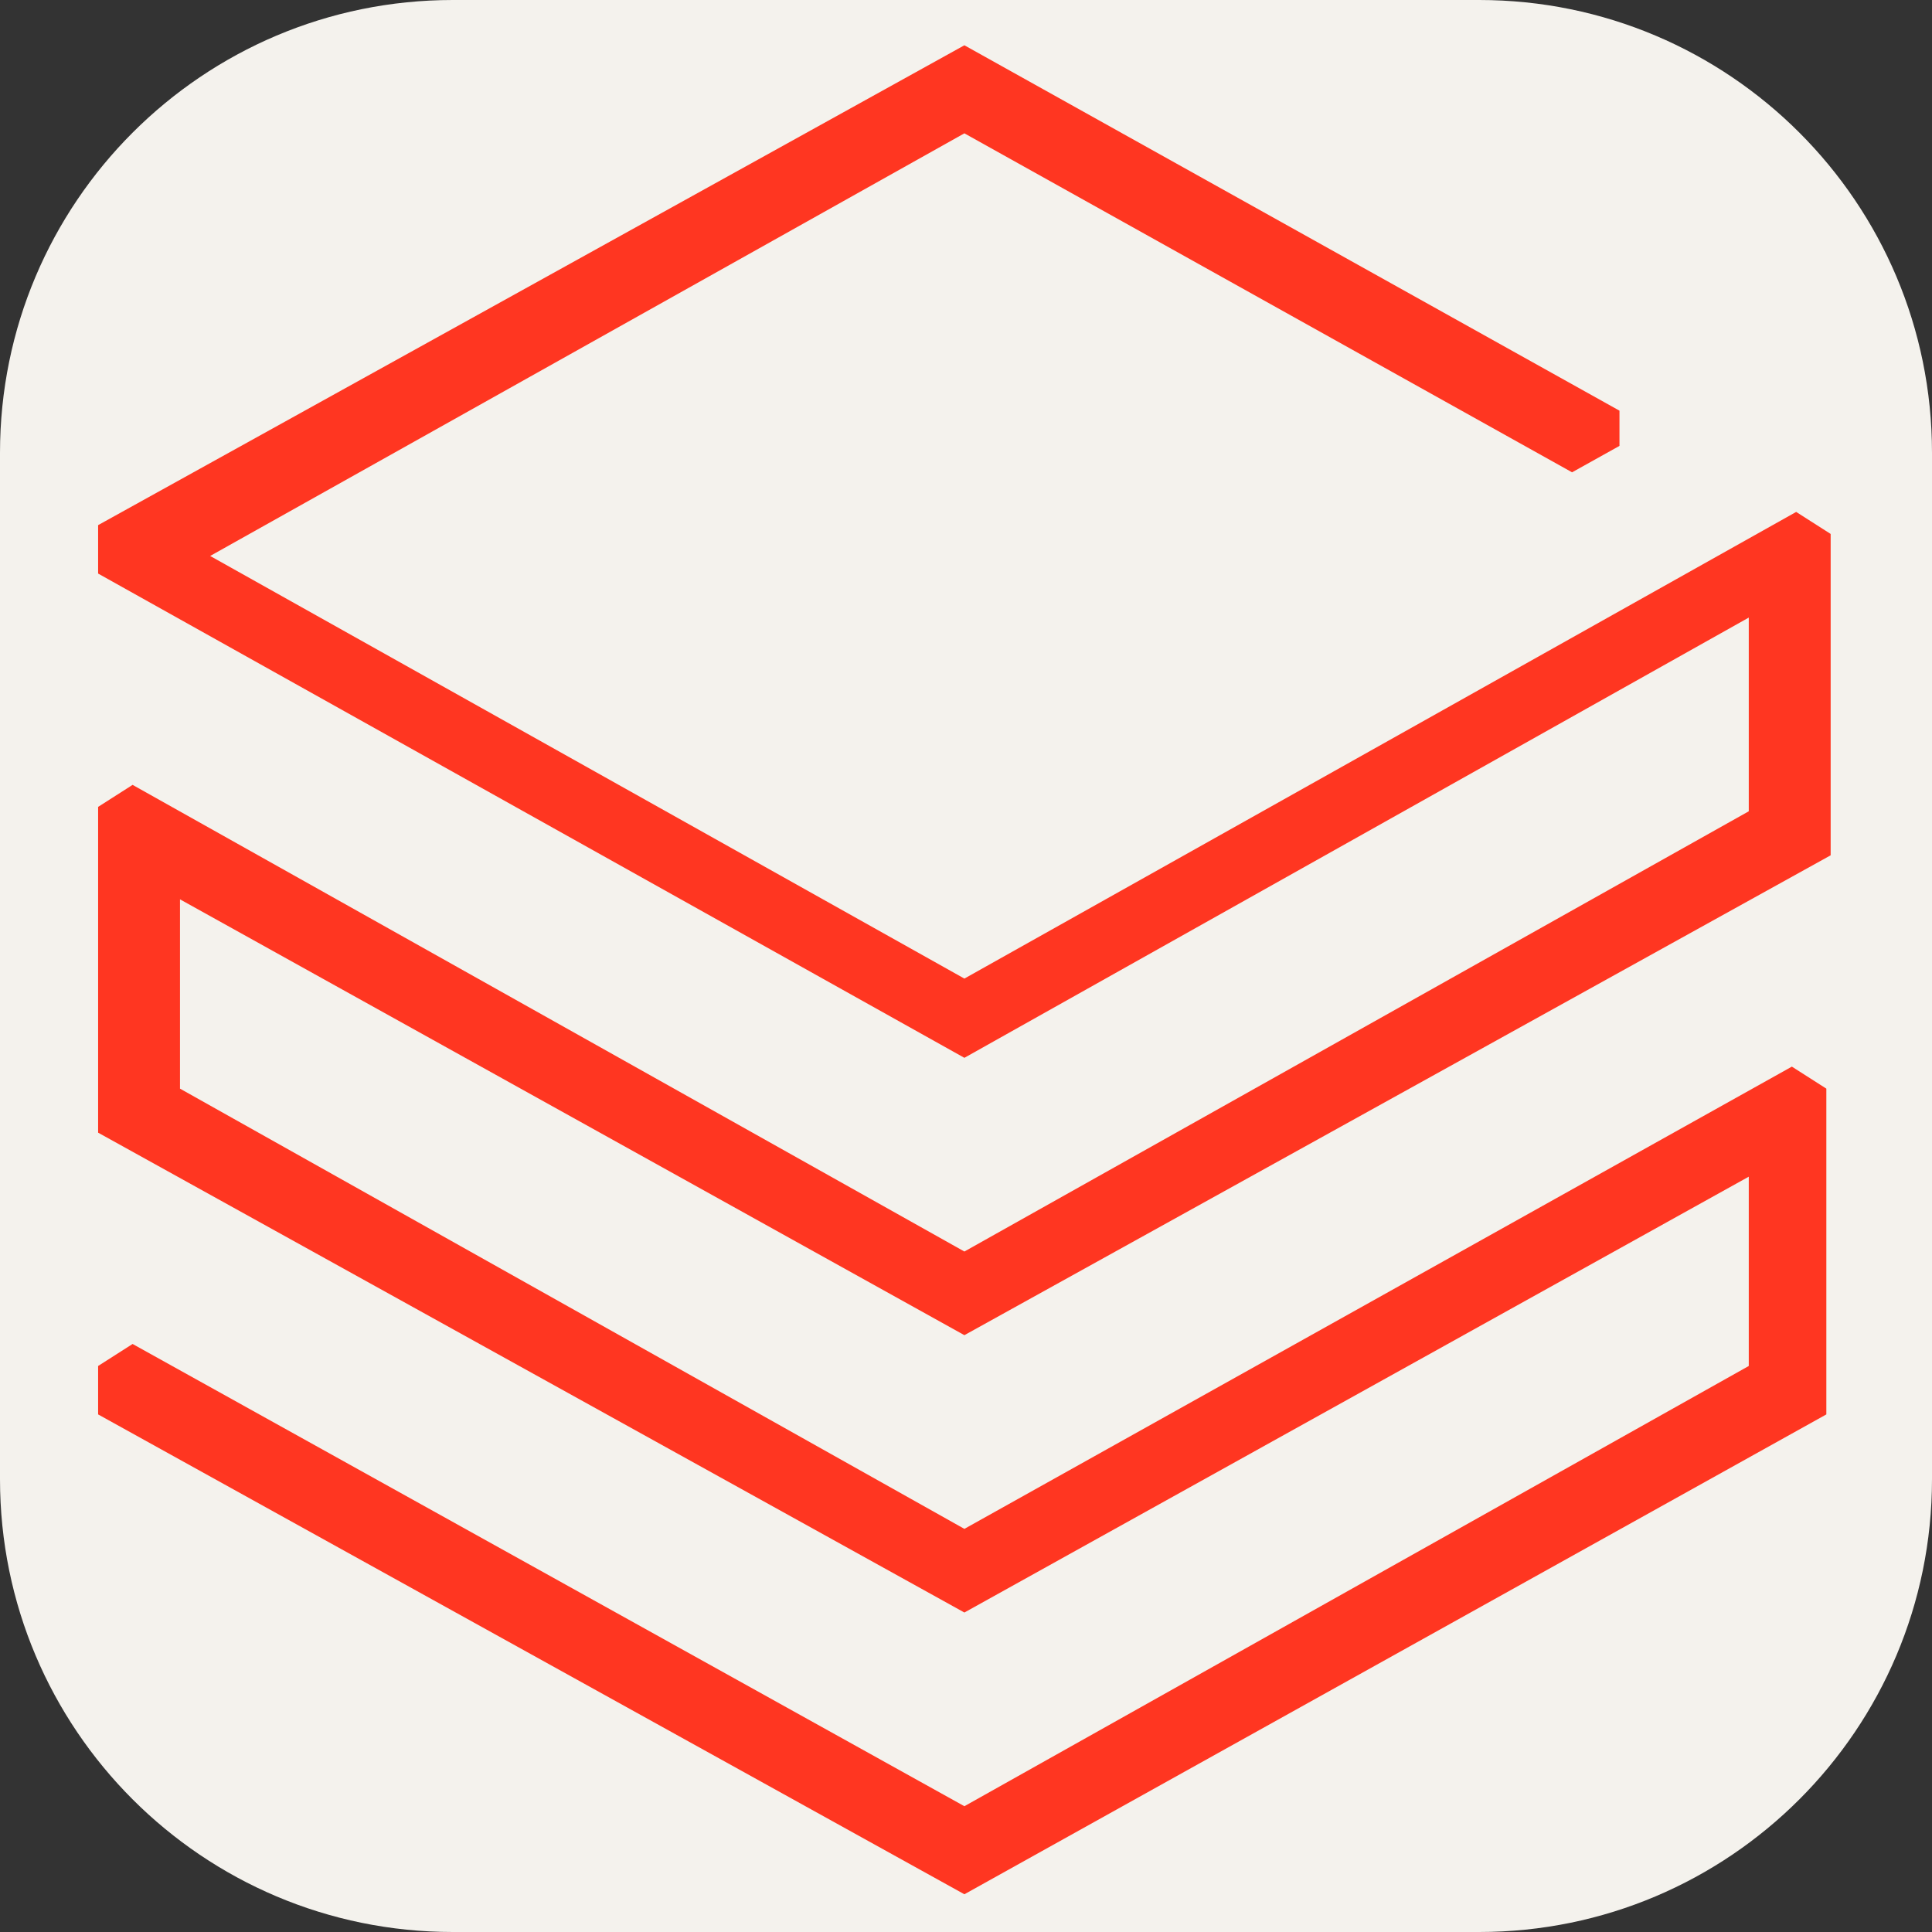 <svg width="256" height="256" viewBox="0 0 256 256" fill="none" xmlns="http://www.w3.org/2000/svg" id="databricks">
<rect x="0" y="0" width="256" height="256" fill="#333333" stroke="none"/>
<path d="M196 0H60C26.863 0 0 26.863 0 60V196C0 229.137 26.863 256 60 256H196C229.137 256 256 229.137 256 196V60C256 26.863 229.137 0 196 0Z" fill="#F4F2ED"/>
<g clip-path="url(#clip0_1_12)">
<path fill-rule="evenodd" clip-rule="evenodd" d="M242 187.417V144.25L237.431 141.333L127.786 202.583L23.85 144.25V119.167L127.786 176.917L242.571 113.333V70.75L238.003 67.833L127.786 129.667L27.848 73.667L127.786 17.667L208.307 62.583L214.589 59.083V54.417L127.786 6L13 69.583V76L127.786 140.167L231.721 81.833V107.5L127.786 165.833L17.569 104L13 106.917V150.083L127.786 213.667L231.721 155.917V181L127.786 239.333L17.569 178.083L13 181V187.417L127.786 251L242 187.417Z" fill="#FF3621"/>
</g>
<defs>
<clipPath id="clip0_1_12">
<rect width="256" height="256" fill="white" transform="translate(13 6)"/>
</clipPath>
</defs>
</svg>
